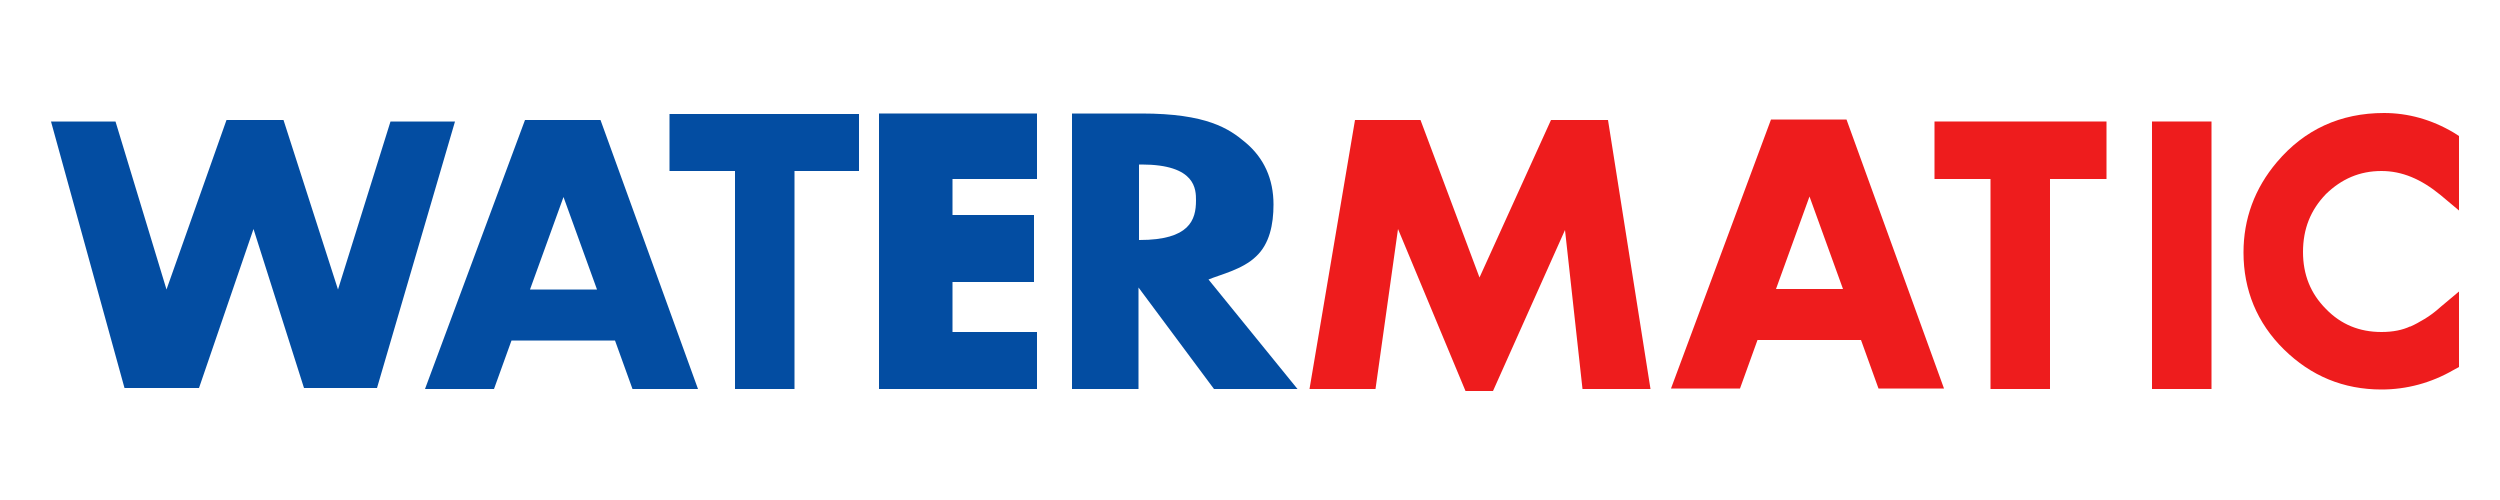 <?xml version="1.0" encoding="utf-8"?>
<!-- Generator: Adobe Illustrator 21.0.2, SVG Export Plug-In . SVG Version: 6.00 Build 0)  -->
<svg version="1.1" id="Calque_1" xmlns="http://www.w3.org/2000/svg" xmlns:xlink="http://www.w3.org/1999/xlink" x="0px" y="0px"
	 viewBox="0 0 500 100" style="enable-background:new 0 0 500 100;" xml:space="preserve">
<style type="text/css">
	.st0{fill:#034DA2;}
	.st1{fill:#EE1C1D;}
</style>
<polygon class="st0" points="133.9,34.2 147,34.2 147,77.8 158.9,77.8 158.9,34.2 171.8,34.2 171.8,22.8 133.9,22.8 "/>
<polygon class="st0" points="175.8,77.8 207.4,77.8 207.4,66.4 190.5,66.4 190.5,56.4 206.8,56.4 206.8,43 190.5,43 190.5,35.8 
	207.4,35.8 207.4,22.7 175.8,22.7 "/>
<path class="st0" d="M251.2,51.3c2.7-2.5,3.5-6.4,3.5-10.4c0-5.1-1.9-9.3-5.6-12.4c-3.3-2.8-7.8-5.8-20.8-5.8h-13.9v55.1h13.3V57.5
	l15.1,20.3h16.7l-17.8-21.9C244.1,54.9,248.5,53.9,251.2,51.3z M239.2,40.1c0,3.9-1.3,7.9-11.3,7.9h-0.1V32.9h0.5
	C239.2,32.9,239.2,37.9,239.2,40.1z"/>
<polygon class="st1" points="386.9,35.8 398.1,35.8 398.1,77.8 410,77.8 410,35.8 421.3,35.8 421.3,24.3 386.9,24.3 "/>
<rect x="430.4" y="24.3" class="st1" width="11.9" height="53.5"/>
<path class="st1" d="M476.3,34.2c4.1,0,7.9,1.6,11.8,4.8l3.7,3.1V27.2l-1.1-0.7c-4.4-2.6-9.1-3.9-13.9-3.9c-8.7,0-15.9,3.3-21.4,9.8
	c-4.5,5.3-6.7,11.4-6.7,18.1c0,7.5,2.7,14.1,8.1,19.4s11.9,8,19.5,8c5,0,9.9-1.3,14.4-3.9l1.1-0.6V58.3l-3.7,3.1
	c-1.1,1-2.2,1.8-3.2,2.4s-1.9,1.1-2.8,1.5H482c-1.5,0.7-3.4,1.1-5.7,1.1c-4.4,0-8.1-1.5-11.1-4.6c-3.1-3.1-4.6-6.9-4.6-11.4
	c0-4.6,1.5-8.4,4.6-11.6C468.3,35.8,471.9,34.2,476.3,34.2z"/>
<path class="st0" d="M105,24L85,77.8h13.8l3.5-9.7H123l3.5,9.7h13.1L120.1,24H105z M106,57.9l6.7-18.5l6.7,18.5H106z"/>
<path class="st1" d="M354.2,23.9l-20,53.8H348l3.5-9.7h20.7l3.5,9.7h13.1l-19.5-53.8L354.2,23.9L354.2,23.9z M355.2,57.8l6.7-18.5
	l6.7,18.5H355.2z"/>
<polygon class="st1" points="313,46 316.5,77.8 330.1,77.8 321.6,24 310.2,24 295.9,55.5 284.1,24 271,24 261.9,77.8 275.1,77.8 
	279.6,45.8 293.1,78.2 298.6,78.2 "/>
<polygon class="st0" points="60.8,77.6 75.4,77.6 91,24.3 78.1,24.3 67.6,57.9 56.7,24 45.3,24 33.3,57.9 23.1,24.3 10.2,24.3 
	24.9,77.6 39.8,77.6 50.7,45.8 "/>
</svg>
